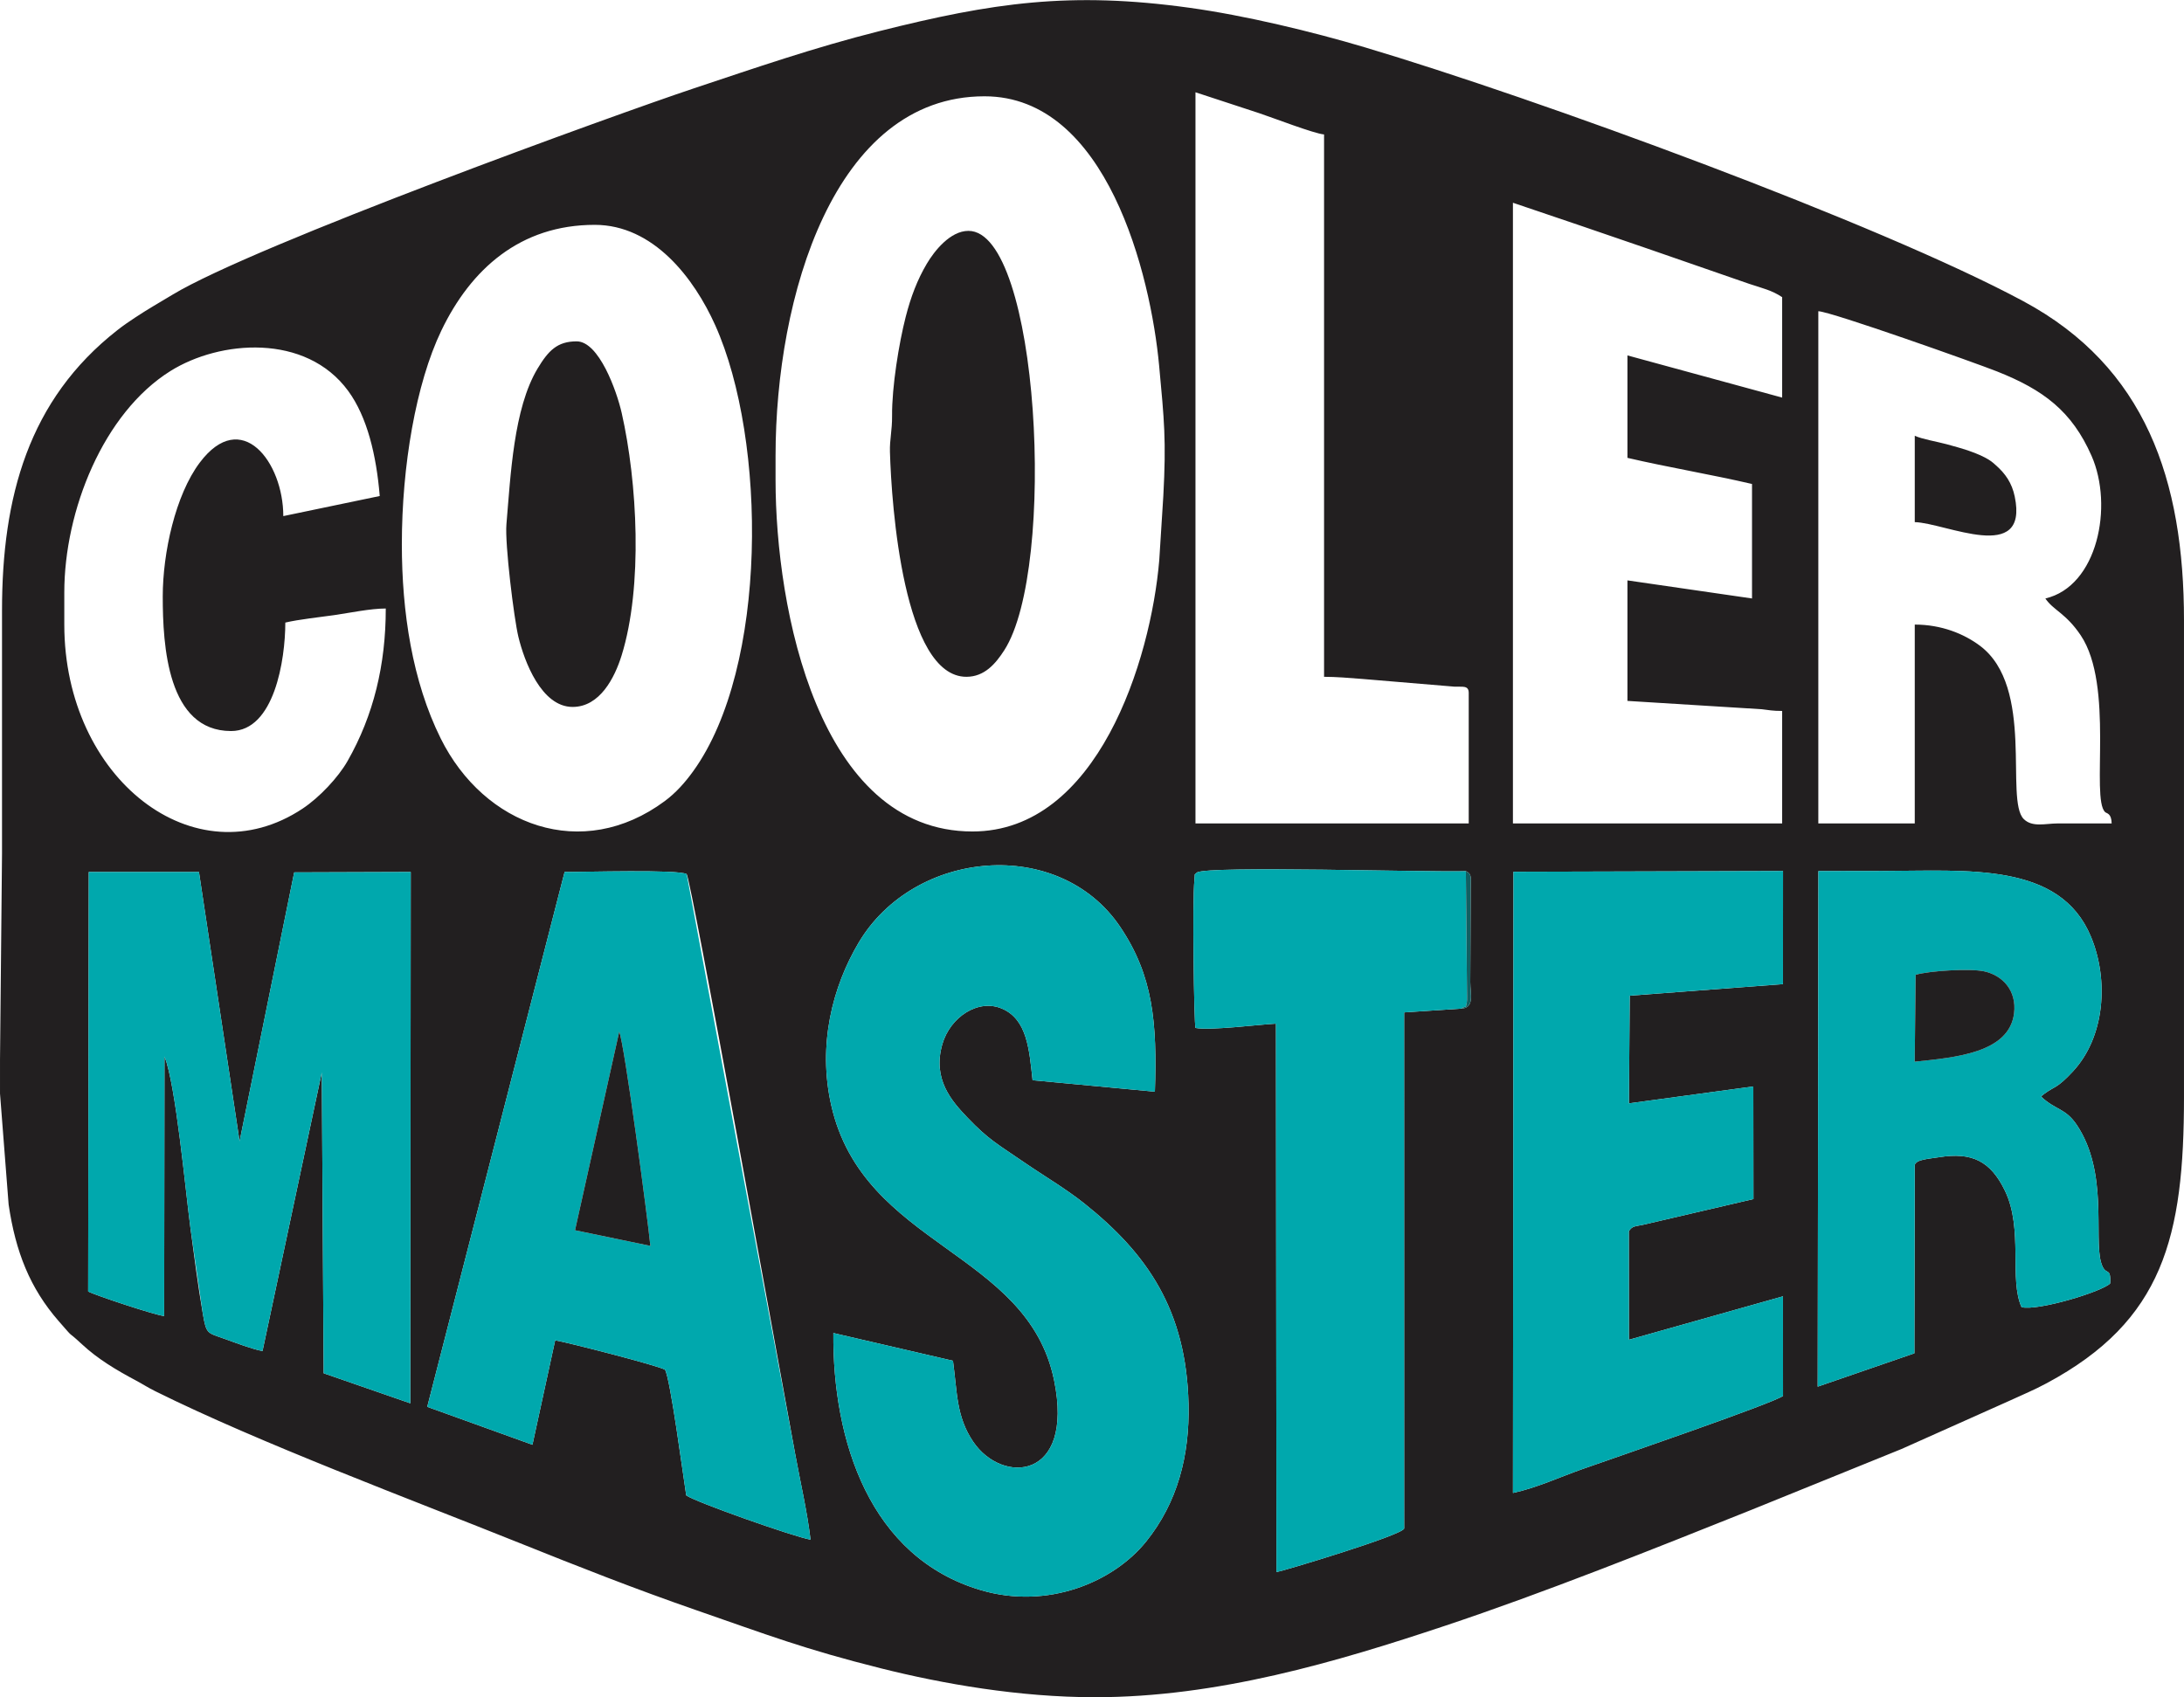 <svg xmlns="http://www.w3.org/2000/svg" width="347.841" height="270.399" viewBox="0 0 9203.26 7154.32" shape-rendering="geometricPrecision" image-rendering="optimizeQuality" fill-rule="evenodd"><path d="M2243.7 6089.62l-443.38-159.88 578.83-2254.42c80.57.58 476.98-11.54 514.37 8.9 17.86 15.64 391.93 2087.82 457.9 2447.25 20.9 113.87 51.07 244.23 64.13 358.17-68.25-11.5-483.22-157.66-523.86-186.66-13.4-84.6-66.56-490.1-89.28-529.6-28.5-17.28-406.87-114.27-462.92-123.97l-95.78 440.22zM0 4609.33v-142.25l8.47-869.3V2573.3c-.05-478.04 111.27-888.3 486.17-1181.76 26.92-21.08 46.37-34.15 74.3-52.7 54.7-36.32 100.8-62.1 157.54-96.45 345.98-209.6 1881.67-764.74 2195.6-869.35 256.46-85.46 508.4-172.6 782.83-241.63 478.52-120.35 804.63-168.32 1307.85-98.6 233.98 32.4 516 100.3 739.14 166.8 722.97 215.46 2161.84 740.9 2774.04 1069.82 515.67 277.05 677.32 753.7 677.32 1346.22v2006.6c0 591.94-86.85 944-578.5 1207.95-54.58 29.3-97.9 46.7-155.3 73.3l-456.4 204-632.53 256.46c-410.13 164.15-874.7 349.82-1289.78 488.23-460.8 153.65-960 301.6-1476.4 301.6-319.67 0-641.05-56.26-902.6-121.87-323.96-81.27-477.88-141.03-779-245.45-254.5-88.25-496.9-183.73-742.23-282.24-458.7-184.16-1096.54-422.05-1535.85-640.08-33.42-16.58-50.73-28.74-81.72-45.28-83.26-44.4-160.53-90.38-227.92-153.08-71.94-66.92-23.17-11.88-97.58-97.15-121.1-138.75-181.86-292.28-211.1-491.63L0 4609.33zm373.94-933.98l464.45.01 171.16 1135.07 230.13-1133.4 491.14-1.66-1.76 2239.52-365.16-126.63-7.92-1267.97-249.77 1174.3c-41.62-7.35-113.27-34.58-155.77-49.93-77.4-27.94-80.55-18.8-95.74-106.85-20.73-120.18-36.26-241.07-52.48-363.56-20.55-155.14-61.78-604.66-109.07-720.83l-1.4 1093.53c-31.64-1.64-291.53-87.46-320.38-103.45l2.58-1768.15zm7288.75-3.8l270.57-.42c358.88-.57 746.52-38.4 877.73 276.57 76.04 182.56 59.77 423.42-76.8 569.38-66.8 71.4-73 59.25-119.08 92.9-11.7 8.53-9.2 7.14-14 12.26 61.98 58 102.74 47.73 151.3 120.67 131.66 197.78 71.15 469.8 101 576.8 18.38 65.88 42.65 12.54 38.76 89.93-34.92 35.3-305.26 116.78-373.32 100.1-53.2-116.43 7.73-328.15-69.32-489.27-61.56-128.72-141.73-164.58-277.66-142.96-43.58 6.93-97.05 9.36-103.13 32.6l-1.52 794.04-407.45 140.53 2.94-2173.12zM4015.8 5735.6c18.24 134.75 13.7 234.8 84.64 340.44 122.34 182.2 427.6 164.06 341.66-257.3-111.94-548.8-803.48-561.94-939.25-1159.87-57.82-254.65 5.12-499.73 115.44-685.55 234.45-394.9 844.8-448.55 1102.1-66.63 138.9 206.2 156 402.98 146.27 694.7l-515.43-48.3c-14.07-129-22.6-255.42-128.17-301.37-100.6-43.78-219.53 35.22-252.32 150.18-42.08 147.56 39.8 239.24 106.16 308.85 89.74 94.15 130.37 113.8 236.48 186.87 85.06 58.6 177.43 112.3 256.5 175.5 264.45 211.32 429.2 448.6 438.53 844.52 5.15 218.06-46.74 416-178.54 579.78-138.05 171.56-414.86 287.73-695.53 205.3-469.74-137.94-625.95-629.76-622.64-1084.06l504.1 116.93zM6157 4251.48l-240.05 15.8.14 2175.3c-7.13 28.56-520 182.12-538.08 183.63l-2.2-2311.58c-78.1 4.4-276.64 29.64-339.16 18.16-5.86-19.45-13.9-535.3-4.28-625.2 3.48-32.5-3.44-15.27 9.93-29.65 41.12-30.3 993.2-.27 1133.7-6.04 28.3 12.87 19.9 32.38 20.45 69.7l-1.78 398.07c.24 52.37 18.76 108.56-38.66 111.84zm710.6-54.78l-3.45 454 524.26-71.3.55 474.57-464.85 108.4c-33.1 7.16-45.75 4.3-60.3 27.15l.38 457.56 649.22-183.12.22 419.83c-43.27 31.76-703.32 258.4-846.47 308.75-91.94 32.34-193.87 79.6-291.65 100.16l2.2-2618.2 1135.96-3.15-.22 476.77-645.85 48.6zM5037.66 388.92l267.74 87.86c60.05 20.02 232.02 86.43 274.13 89.94v2286c51.1 0 105.2 4.6 160.4 8.94l390.62 32.7c31.06 1.4 58.58-6.94 58.58 26.1v550.34H5037.66V388.92zm-3344.33 1905c0-328.76 58.94-676.53 166.4-900.4 124.32-259 332.16-445.8 646.4-445.8 247.52 0 418.83 224.8 507.9 423.43 217.77 485.62 222.75 1442.27-92.97 1879.57-33.95 47.02-72.28 90.57-119.75 125.8-347.76 258-761.1 104.83-944.32-264.13-119.47-240.58-163.67-532.57-163.67-818.46zm6925.73 228.6c33.5 50.05 86.22 61.63 149.18 155.62 141.64 211.5 41.87 684.05 102.22 744.45 6.67 6.67 27 3.86 28 48.2h-228.6c-49.53 0-105.76 17.64-142.1-18.78-80.5-80.68 48.5-555.7-184.27-730.13-67.07-50.27-162.1-89.3-274.77-89.3v838.2h-406.4v-2159c52.4 1.17 664.22 218.5 753.55 253.98 194.43 77.2 314.9 166.83 397.88 355.65 92.96 211.52 25.66 549.76-194.7 601.1zm-4521.2 982.13c-649.6 0-829.73-939.76-829.73-1481.66v-101.6c0-666.2 244.78-1515.53 880.53-1515.53 515.62 0 700.33 752.53 735.85 1135.3 21.42 230.9 30.35 313.8 17.65 549.53l-17.12 270.75c-35.6 421-259.95 1143.22-787.18 1143.22zM685.8 2514.05c0 206.15 19.7 567.26 287.87 567.26 182.32 0 228.6-300.8 228.6-457.2 59.66-13.9 146.24-22.72 205.74-31.33 66.86-9.67 152.82-27.93 217.6-27.93 0 236.52-51 450.02-161.17 643.16-39.4 69.04-118.38 153.2-189.22 200.24C820.58 3710.2 270.93 3282 270.93 2632.58V2497.1c0-344.84 164.4-756.1 446.97-933.1 208-130.3 570.66-160.47 749.44 83.82 80.2 109.6 118.54 270.86 132.86 442.87l-406.4 84.67c0-227.5-176.07-459.83-352.22-225.22-102.63 136.7-155.78 380.52-155.78 563.9zm6172.2-584.2c171.28 39.9 353.02 70 524.93 110.06v482.6L6858 2446.3v508l566.02 35.1c30.02 3.32 43.46 7.22 85.9 7.22v474.14H6375.4V854.58L6660 951l283.75 97.25 427.53 148.2c56.48 18.8 95.23 27 138.66 56.07v423.34L6858 1498.05v431.8z" fill="#221f20"/><path d="M4015.8 5735.6l-504.1-116.93c-3.3 454.3 152.9 946.12 622.64 1084.06 280.67 82.42 557.48-33.75 695.53-205.3 131.8-163.8 183.7-361.72 178.54-579.78-9.33-395.93-174.08-633.2-438.53-844.52-79.07-63.2-171.44-116.9-256.5-175.5-106.1-73.08-146.74-92.72-236.48-186.87-66.36-69.6-148.24-161.3-106.16-308.85 32.8-114.96 151.7-193.96 252.32-150.18 105.56 45.95 114.1 172.37 128.17 301.37l515.43 48.3c9.73-291.73-7.36-488.52-146.27-694.7-257.3-381.92-867.65-328.26-1102.1 66.63-110.32 185.82-173.26 430.9-115.44 685.55 135.77 597.93 827.3 611.06 939.25 1159.87 85.95 421.36-219.32 439.5-341.66 257.3-70.95-105.65-66.4-205.7-84.64-340.44zM2609.3 4348.94c21.53 46.35 120.68 791.43 131.3 902.42l-317.43-65.94 186.13-836.48zM2339.5 5649.4c56.05 9.7 434.42 106.7 462.92 123.97 22.72 39.5 75.9 445 89.28 529.6 40.64 29 455.6 175.16 523.86 186.66-13.06-113.94-43.23-244.3-64.13-358.17l-457.9-2447.25c-37.4-20.43-433.8-8.3-514.37-8.9l-578.83 2254.42 443.38 159.88 95.78-440.22zM371.36 5443.5c28.85 16 288.74 101.8 320.38 103.45l1.4-1093.53c47.3 116.17 88.52 565.7 109.07 720.83l52.48 363.56c15.2 88.04 18.34 78.9 95.74 106.85 42.5 15.35 114.15 42.58 155.77 49.93l249.77-1174.3 7.92 1267.97 365.16 126.63 1.76-2239.52-491.14 1.66-230.13 1133.4L838.4 3675.36l-464.45-.01-2.58 1768.15zm7142.1-1295.4l.22-476.77-1135.96 3.15-2.2 2618.2c97.78-20.55 199.7-67.82 291.65-100.16 143.15-50.35 803.2-277 846.47-308.75l-.22-419.83-649.22 183.12-.38-457.56c14.55-22.86 27.2-20 60.3-27.15l464.85-108.4-.55-474.57-524.26 71.3 3.45-454 645.85-48.6zM6157 4251.48c28.44-18.68 15.8 6.5 24.12-26.88 1.75-7.03.53-41.46.6-51.1l-4.73-501.63c-140.5 5.77-1092.57-24.27-1133.7 6.04-13.37 14.38-6.45-2.85-9.93 29.65-9.62 89.9-1.58 605.76 4.28 625.2 62.52 11.48 261.07-13.76 339.16-18.16l2.2 2311.58c18.1-1.5 530.95-155.07 538.08-183.63l-.14-2175.3 240.05-15.8zm1915.42-142.68c57.7-17.15 228.7-27.4 288.3-14.67 78.27 16.72 138.46 81.3 126.4 177.4-20.8 165.82-244.7 185.52-418.63 203.5l3.93-366.23zm-409.8-375.56l-2.88 2111.44 407.45-140.53 1.52-794.04c6.08-23.23 59.55-25.66 103.13-32.6 135.93-21.62 216.1 14.24 277.66 142.96 77.05 161.12 16.1 372.84 69.32 489.27 68.06 16.67 338.4-64.82 373.32-100.1 3.9-77.4-20.38-24.05-38.76-89.93-29.84-107 30.67-379.02-101-576.8-48.55-72.94-89.3-62.67-151.3-120.67 4.8-5.12 2.3-3.73 14-12.26 46.1-33.64 52.27-21.5 119.08-92.9 136.57-145.96 152.84-386.82 76.8-569.38-131.2-314.98-518.85-277.14-877.73-276.57l-270.57.42-.06 61.68z" fill="#00a8ad"/><path d="M4072.46 2852.7c76.47 0 123.3-55.75 159.32-111.62C4454.85 2395.14 4378.9 973.1 4080.93 973.1c-76.93 0-143.67 85.02-175.17 138.1-39.94 67.28-67.43 139.62-89.13 224.13-28.56 111.24-58.53 295.6-57.46 416.68.55 63.32-10.5 99.88-9 152.4 6.52 228.64 57.84 948.28 322.3 948.28zM2413 2979.7c114.95 0 177.3-123.4 206.4-216.94 90.52-291.1 66.3-731.1.27-1022.65-20.85-92.03-95.63-301.34-189.73-301.34-81.66 0-119.38 39.33-164.66 114.74-101.37 168.8-113.53 451.23-131.25 656.2-7.06 81.7 31.9 397.6 50.26 473.78 25.07 103.97 97 296.2 228.72 296.2zm10.17 2205.72l317.43 65.94c-10.62-111-109.77-856.07-131.3-902.42l-186.13 836.48zm5645.56-2984.64c129.06 2.87 481.4 180.04 421.27-107.95-11.94-57.2-39.42-96.5-79.74-131.98-9.96-8.76-11.96-11.33-23.3-19.02-48.92-33.13-128.37-54.28-184.44-69.57-38.27-10.44-104.92-21.7-133.78-35.55v364.07zm3.7 1908.02l-3.93 366.23c173.94-17.98 397.83-37.68 418.63-203.5 12.05-96.1-48.14-160.68-126.4-177.4-59.58-12.72-230.58-2.48-288.3 14.67z" fill="#221f20"/><path d="M6157 4251.48c57.42-3.28 38.9-59.47 38.66-111.84l1.78-398.07c-.56-37.3 7.84-56.82-20.45-69.7l4.73 501.63c-.07 9.63 1.15 44.06-.6 51.1-8.33 33.37 4.32 8.2-24.12 26.88z" fill="#115f62"/></svg>